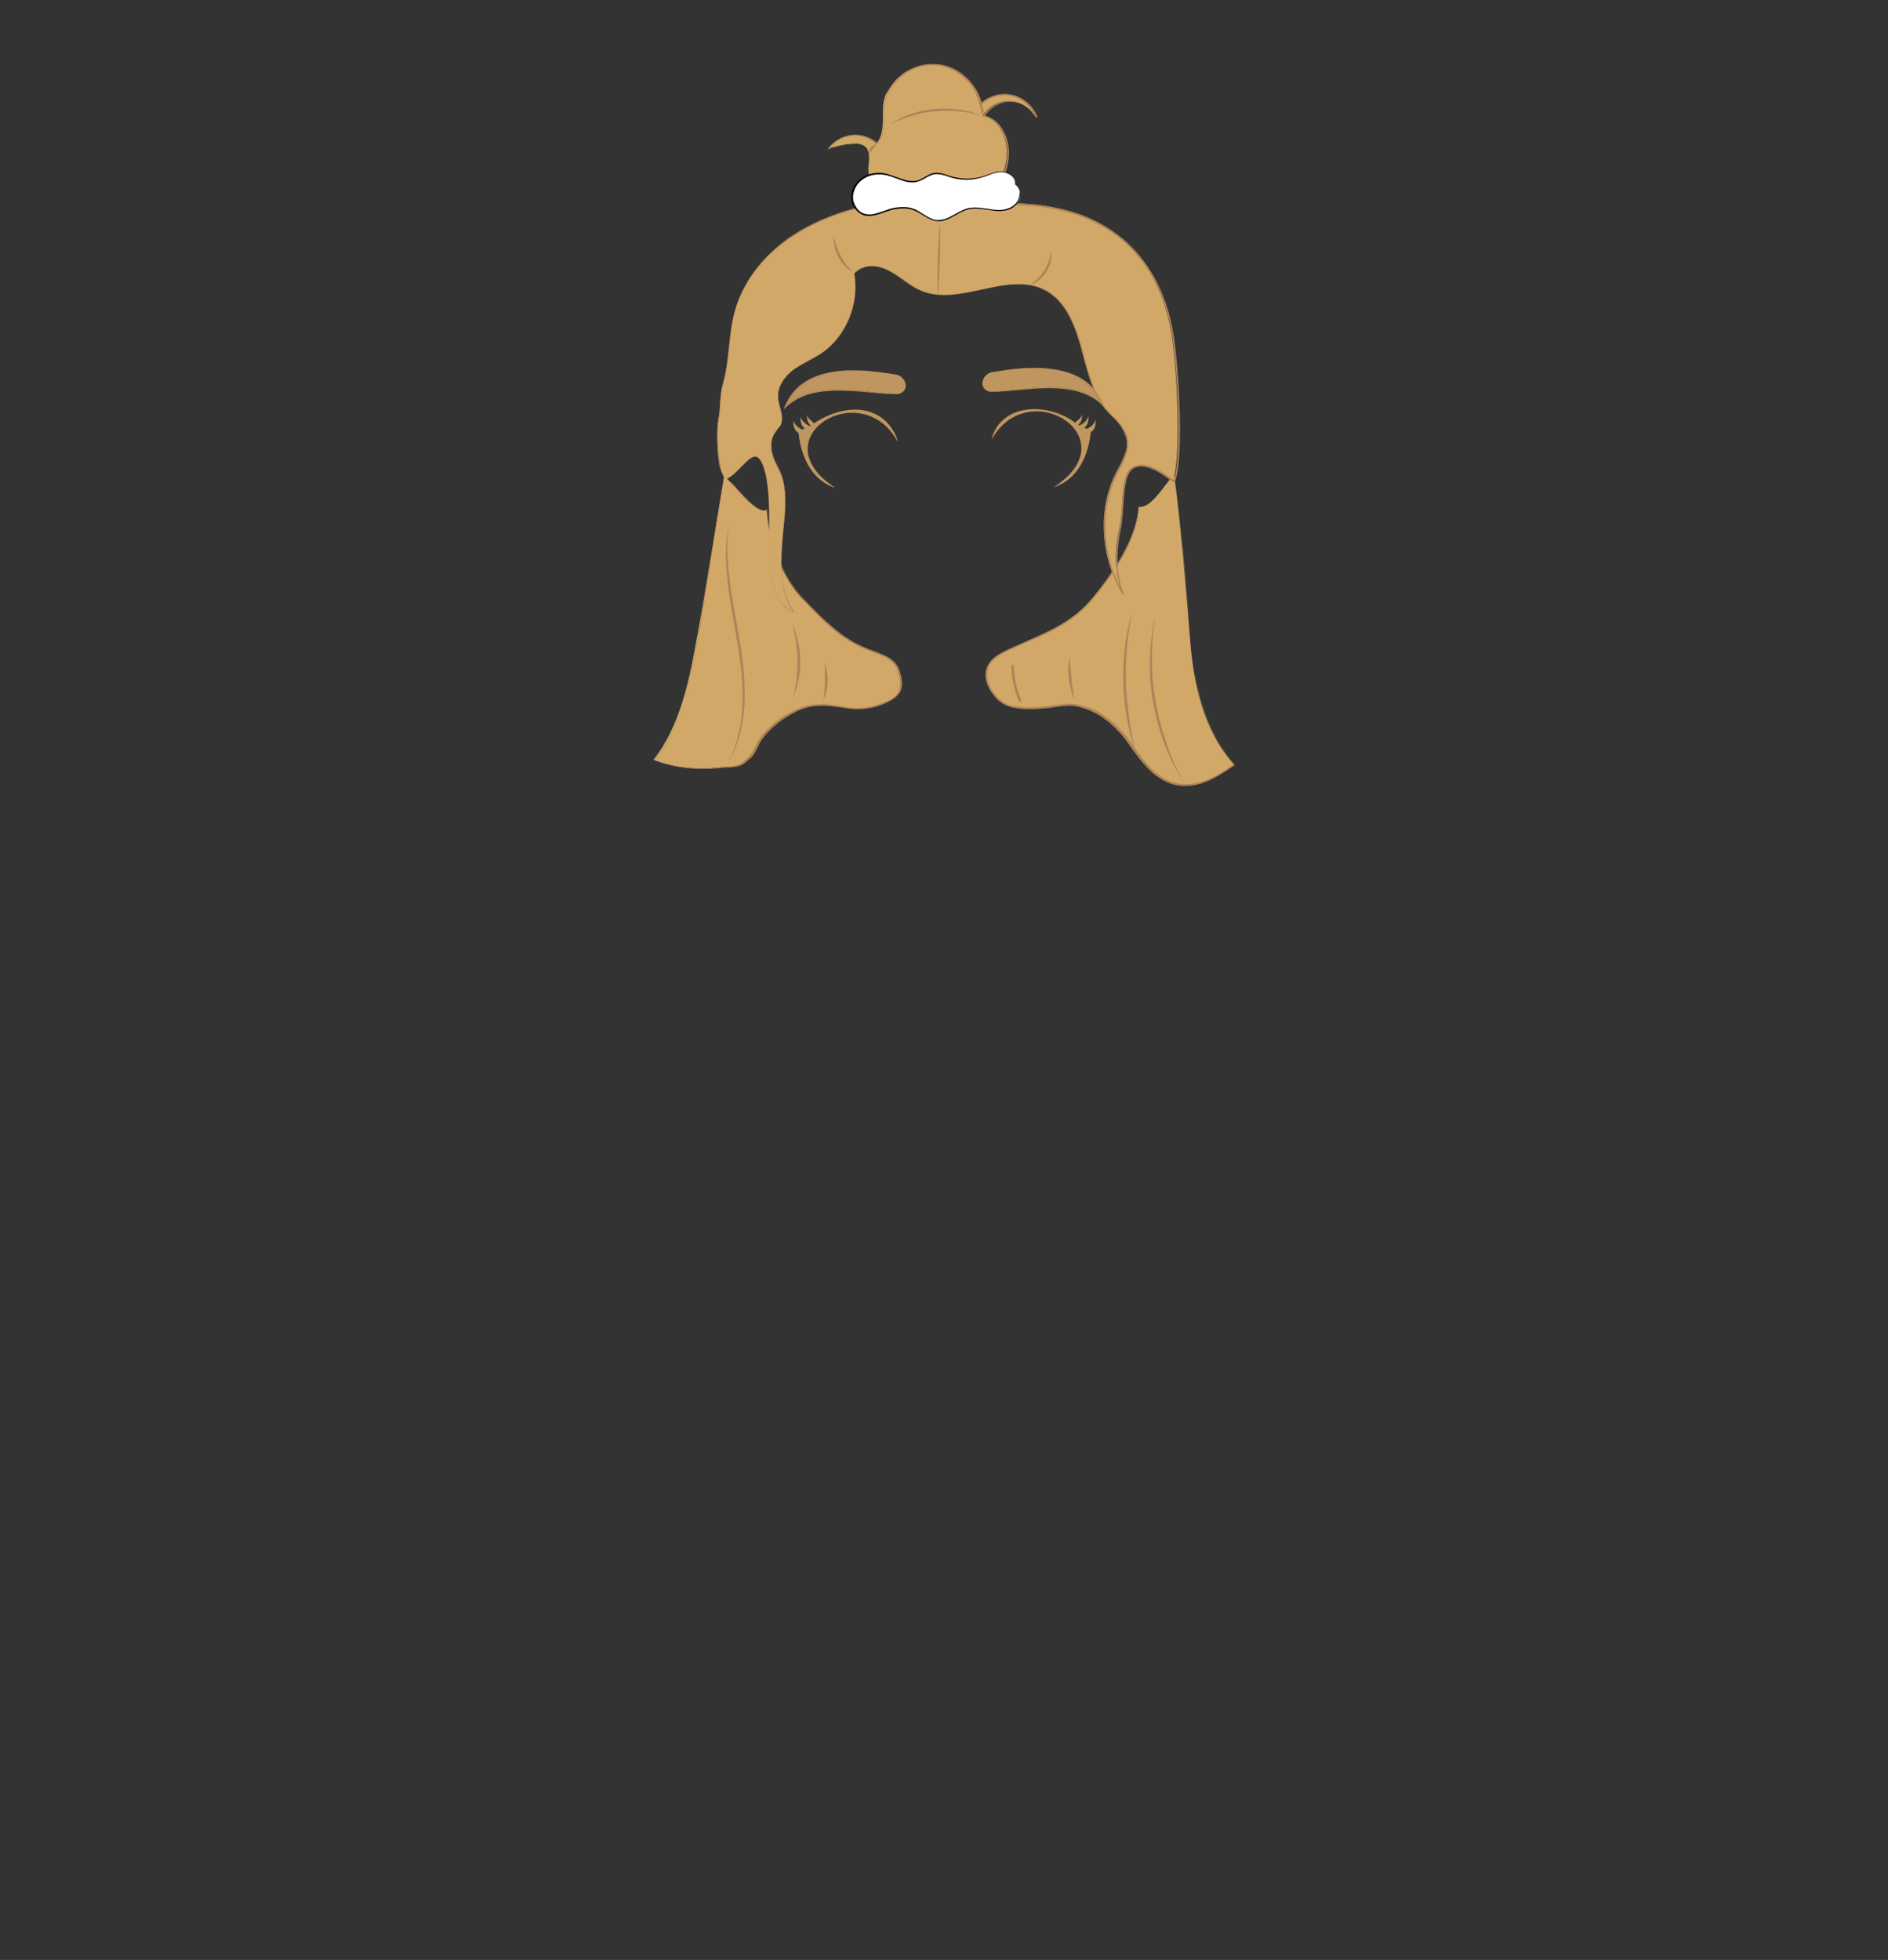 <?xml version="1.0" encoding="utf-8"?>
<!-- Generator: Adobe Illustrator 24.2.3, SVG Export Plug-In . SVG Version: 6.00 Build 0)  -->
<svg version="1.1" id="coiffure_x5F_7" xmlns="http://www.w3.org/2000/svg" xmlns:xlink="http://www.w3.org/1999/xlink" x="0px"
	 y="0px" viewBox="0 0 553 574" style="enable-background:new 0 0 553 574;" xml:space="preserve">
<rect x="0" y="0" width="553" height="574" fill="#333333" stroke="none"/>
<style type="text/css">
	.st0{fill:#D1A868;}
	.st1{fill:#AD8358;}
	.st2{fill:#FFFFFF;}
	.st3{fill:#BF9660;}
	.st4{fill:#B58B5A;}
	.st5{fill:none;stroke:#AD8358;stroke-width:0.75;stroke-miterlimit:10;}
</style>
<g>
	<g>
		<path class="st0" d="M212.1,139.4c2.7,2.2,9.3,11.6,12.5,9.9c0.4,8.7,4.3,19.7,10.3,26c6,6.2,11,11.8,19,14.9c4,1.6,8,2.4,9.3,6.6
			c1.9,6.1-0.9,7.6-4.2,9.1c-3.3,1.5-7.4,2-11,1.4s-6-1.1-9.7-0.8c-5.8,0.5-14.1,6.2-16.7,11.5c-1.4,2.9-1.7,3.3-4,5.3
			c-1.7,1.5-4.4,1.2-6.7,1.4c-6.7,0.8-13.6,0.1-19.5-2.2c8-10.2,10.6-23.7,12.9-36.7C206.5,174.3,210.1,151.2,212.1,139.4z"/>
		<g>
			<path class="st1" d="M212.1,139.4c1.1,0.9,2,1.9,2.9,3c0.9,1,1.8,2.1,2.8,3c1,1,2,2,3.1,2.8c0.6,0.4,1.1,0.8,1.8,1
				c0.6,0.3,1.4,0.4,2,0l0.1,0l0,0.1c0.2,3.1,0.7,6.3,1.6,9.3c0.9,3,2,6,3.4,8.8c1.4,2.8,3.2,5.5,5.3,7.7c2.2,2.3,4.4,4.6,6.7,6.7
				c2.3,2.1,4.8,4.2,7.5,5.8c1.3,0.8,2.8,1.5,4.2,2.1c1.4,0.6,3,1.1,4.4,1.7c1.5,0.6,2.9,1.3,4.1,2.5c0.6,0.6,1,1.3,1.3,2
				c0.3,0.8,0.5,1.5,0.7,2.3c0.3,1.5,0.4,3.3-0.5,4.7c-0.9,1.4-2.4,2.2-3.8,2.9c-2.9,1.4-6.1,2-9.3,1.9c-1.6-0.1-3.2-0.4-4.7-0.6
				c-1.6-0.2-3.1-0.4-4.7-0.4c-1.6,0-3.1,0.1-4.6,0.5c-1.5,0.4-2.9,1-4.3,1.8c-2.8,1.5-5.3,3.4-7.4,5.7c-1.1,1.2-2,2.4-2.6,3.8
				c-0.3,0.7-0.7,1.4-1.1,2.1c-0.4,0.7-1,1.3-1.6,1.8c-0.6,0.5-1.1,1.1-1.9,1.5c-0.7,0.4-1.5,0.6-2.3,0.7c-1.6,0.2-3.2,0.2-4.7,0.4
				c-6.3,0.6-12.8,0-18.7-2.3l-0.2-0.1l0.2-0.2c4.4-5.7,7.2-12.4,9.2-19.3c1.9-6.9,3.1-14,4.4-21.1L212.1,139.4z M212.1,139.4
				c-2.4,14.2-4.5,28.5-6.9,42.7c-1.2,7.1-2.4,14.2-4.3,21.2c-1.9,6.9-4.7,13.7-9.2,19.5l-0.1-0.3c5.9,2.3,12.3,2.9,18.5,2.3
				c1.6-0.2,3.2-0.2,4.7-0.4c0.8-0.1,1.5-0.3,2.2-0.7c0.6-0.4,1.2-1,1.8-1.5c0.6-0.5,1.1-1.1,1.5-1.8c0.4-0.7,0.7-1.4,1.1-2.1
				c0.7-1.4,1.6-2.8,2.7-4c2.2-2.4,4.7-4.3,7.6-5.8c1.4-0.7,2.9-1.4,4.4-1.8c1.6-0.4,3.2-0.5,4.8-0.5c1.6,0,3.2,0.2,4.7,0.5
				c1.6,0.2,3.1,0.6,4.7,0.6c3.1,0.1,6.3-0.5,9.1-1.8c1.4-0.6,2.9-1.4,3.6-2.7c0.8-1.3,0.7-3,0.4-4.5c-0.2-0.8-0.4-1.5-0.6-2.2
				c-0.3-0.7-0.7-1.4-1.2-1.9c-1-1.1-2.5-1.8-3.9-2.4c-1.5-0.6-3-1.1-4.4-1.7c-1.5-0.6-2.9-1.3-4.2-2.2c-2.7-1.6-5.2-3.7-7.5-5.8
				c-2.3-2.2-4.5-4.5-6.6-6.8c-2.2-2.3-3.9-5-5.3-7.8c-1.4-2.8-2.5-5.8-3.4-8.9c-0.8-3-1.4-6.2-1.5-9.3l0.1,0c-0.6,0.3-1.4,0.2-2,0
				c-0.6-0.3-1.2-0.6-1.8-1.1c-1.1-0.8-2.1-1.8-3.1-2.8c-1-1-1.9-2-2.8-3.1C214.1,141.3,213.2,140.3,212.1,139.4z"/>
		</g>
	</g>
	<g>
		<path class="st0" d="M343.9,139c-2.7,2.7-6.7,10.1-10.4,9.4c-0.6,9.5-7.7,19.6-13.4,26.6c-6.3,7.7-14.2,10.4-23.2,14.5
			c-3.5,1.6-7.4,3.3-8.1,7c-0.7,3.8,2.7,8.8,6.3,10c3.6,1.3,9.6,0.9,13.4,0.3c3.8-0.6,5.4-0.8,9.1,0.3c5,1.5,10,5.9,13.5,11
			c3.5,5.1,7.6,10.5,13.7,11.6c6.2,1.1,12.2-2.6,16.6-5.8c-8.8-9.8-11.8-23.3-12.8-36.4C347.6,174.6,345.7,152.2,343.9,139z"/>
		<g>
			<path class="st1" d="M343.9,139c-0.8,0.9-1.6,1.8-2.3,2.8c-0.7,1-1.5,1.9-2.2,2.9c-0.8,0.9-1.6,1.8-2.5,2.6
				c-0.9,0.7-2.1,1.4-3.3,1.2l0.1,0c-0.2,3.3-1.1,6.5-2.4,9.6c-1.3,3.1-2.9,6-4.7,8.7c-1.8,2.8-3.8,5.4-5.9,8
				c-2.1,2.6-4.5,4.9-7.2,6.8c-5.5,3.8-11.8,6-17.8,8.8c-1.5,0.7-3,1.5-4.2,2.5c-1.3,1-2.2,2.5-2.3,4.1c-0.2,1.6,0.3,3.2,1.1,4.6
				c0.8,1.4,1.8,2.7,3.1,3.7c0.6,0.5,1.4,0.9,2.1,1.1c0.8,0.3,1.6,0.4,2.4,0.5c1.6,0.2,3.3,0.3,4.9,0.2c1.6,0,3.3-0.2,4.9-0.4
				c1.6-0.2,3.3-0.5,4.9-0.6c1.7-0.1,3.4,0.2,5,0.7c1.6,0.4,3.2,1.2,4.6,2c2.9,1.7,5.3,4,7.5,6.6c1.1,1.3,2,2.7,2.9,4
				c1,1.3,1.9,2.7,3,3.9c2.1,2.5,4.7,4.7,7.8,5.7c3.1,1.1,6.5,0.7,9.6-0.4c3.1-1.1,5.9-2.9,8.6-4.8l0,0.3
				c-4.9-5.5-8.1-12.4-10.1-19.5c-1-3.6-1.6-7.2-2.1-10.8c-0.5-3.6-0.7-7.3-1-11c-0.6-7.3-1.2-14.6-1.9-21.9
				C345.5,153.6,344.8,146.3,343.9,139z M343.9,139c1,7.3,1.8,14.6,2.5,21.9c0.7,7.3,1.4,14.6,2,21.9c0.3,3.7,0.5,7.3,1,11
				c0.5,3.6,1.2,7.2,2.2,10.8c2,7,5.1,13.8,10,19.3l0.1,0.2l-0.2,0.1c-2.7,1.9-5.5,3.7-8.6,4.9c-3.1,1.2-6.6,1.5-9.8,0.5
				c-3.2-1.1-5.9-3.3-8-5.8c-1.1-1.2-2.1-2.6-3.1-3.9c-1-1.4-1.9-2.7-2.9-4c-2.1-2.5-4.5-4.8-7.3-6.5c-1.4-0.8-2.9-1.5-4.5-2
				c-1.6-0.5-3.2-0.8-4.8-0.7c-1.6,0.1-3.3,0.4-4.9,0.6c-1.6,0.2-3.3,0.3-5,0.4c-1.7,0-3.3,0-5-0.3c-0.8-0.1-1.6-0.3-2.4-0.6
				c-0.8-0.3-1.5-0.7-2.2-1.2c-1.3-1-2.4-2.4-3.2-3.8c-0.8-1.5-1.3-3.2-1.1-4.9c0.2-1.7,1.2-3.3,2.5-4.3c1.3-1.1,2.8-1.8,4.3-2.5
				c6-2.8,12.3-5,17.7-8.7c2.7-1.8,5.2-4.1,7.2-6.7c2.1-2.6,4.1-5.2,5.9-8c1.8-2.8,3.4-5.6,4.8-8.7c1.3-3,2.2-6.2,2.5-9.5l0,0l0,0
				c1.2,0.2,2.4-0.4,3.3-1.2c0.9-0.8,1.8-1.6,2.5-2.6c0.8-0.9,1.5-1.9,2.2-2.8C342.3,140.8,343,139.8,343.9,139z"/>
		</g>
	</g>
	<g>
		<path class="st0" d="M212.4,140.4c4.4-1.5,7.9-9.6,10.4-5.5c2.5,4.1,2.5,13.6,2.5,18.5s-0.6,9.8,0.1,14.6
			c0.7,4.8,2.8,9.7,7.2,11.4c-4.1-5.6-4-13.3-3.5-20.3c0.5-7,2.3-15.6-1.1-21.7c-4.4-8-0.8-10.9,0.4-12.5c1.6-2.3-0.3-5.4-0.5-8.3
			c-0.3-3.3,1.9-6.4,4.5-8.3c2.6-1.9,5.6-3.1,8.3-4.9c7.2-4.9,11.1-14.7,9.5-23.3c2.4-2.8,6.7-2.6,10-0.9s5.9,4.3,9.2,5.8
			c11.7,5.2,26.1-6.2,37.2,0.3c5.9,3.4,8.5,10.7,10.3,17.5c1.8,6.8,3.5,14.1,8.5,18.8c2,1.9,3.4,3.4,4.3,6.1c1.3,3.6-1,7.4-2.8,10.7
			c-5.6,10.9-4.4,24.8,1.7,35.5c-2.2-5.9-2.2-12.6-0.8-18.8c1.4-6.2,0.3-15,3.4-17.8c4.1-3.7,12.3,3.9,12.4,3.5
			c2.6-8.4,0.9-35.1-0.5-43c-1-6-6-38.4-47.9-38.3c-1.9,0.4-3.9,0.3-5.8-0.3c2.6-4.2,5.2-8.7,5.5-13.7s-2.3-10.6-7-11.7
			c1.7-2.7,4.8-4.3,7.8-4.2c3.1,0.1,6,1.9,7.6,4.7c-1.2-3.2-4-5.7-7.3-6.5c-3.2-0.7-6.8,0.4-8.9,2.8c-1.4-5.9-6.3-10.7-12-11.6
			c-5.7-1-11.8,1.9-14.9,7.5c-1.7,2.1-1.6,5.1-1.6,7.8s-0.1,5.8-2,7.7c-2-1.8-4.8-2.7-7.4-2.4c-2.6,0.3-5.1,1.8-6.7,4
			c2.3-0.8,4.6-1.3,7-1.5c1.4-0.1,2.9-0.1,4,0.9c1.3,1.3,1.1,3.5,0.9,5.4c-0.2,1.9,0,4.2,1.6,5.2c0.9,1.8,1.8,3.6,2.6,5.5
			c-9.2,1.8-18.3,4.6-26.2,9.7c-7.9,5.1-14.6,12.9-17.2,22.4c-1.9,6.9-1.5,14.4-3.5,21.3c-1,3.5-0.6,6.7-1.3,10.3
			C209.8,126.4,210.1,137.1,212.4,140.4z"/>
		<g>
			<path class="st1" d="M212.4,140.4c1.2-0.4,2.2-1.2,3.1-2.1c0.9-0.9,1.8-1.8,2.7-2.7c0.5-0.4,0.9-0.9,1.4-1.2
				c0.5-0.4,1.1-0.7,1.8-0.6c0.6,0.1,1.1,0.6,1.4,1.2c0.3,0.5,0.6,1.1,0.8,1.7c0.8,2.4,1.2,4.9,1.4,7.5c0.2,2.5,0.3,5.1,0.3,7.6
				c0.1,5.1-0.5,10.1,0,15.2c0.3,2.5,0.9,5,2,7.3c1.1,2.2,2.9,4.3,5.3,5.2l0,0.1c-1.4-1.9-2.3-4-2.9-6.3c-0.6-2.3-0.8-4.6-0.9-6.9
				c-0.1-4.6,0.4-9.3,0.8-13.9c0.2-2.3,0.4-4.6,0.3-6.9c-0.1-2.3-0.4-4.6-1.3-6.8c-0.4-1.1-1.1-2.1-1.5-3.1
				c-0.5-1.1-0.8-2.2-1.1-3.3c-0.2-1.1-0.2-2.3,0.1-3.5c0.3-1.1,0.9-2.2,1.6-3.1c0.4-0.5,0.7-0.9,1-1.4c0.2-0.5,0.3-1.1,0.3-1.7
				c0-1.1-0.3-2.3-0.6-3.4c-0.3-1.1-0.6-2.3-0.5-3.4c0-1.2,0.4-2.3,0.9-3.4c1.1-2.1,2.8-3.8,4.8-5c2-1.3,4.1-2.2,6.1-3.4
				c4-2.4,7-6.1,8.9-10.3c1.8-4.2,2.5-9,1.7-13.5l0-0.1l0,0c1.1-1.3,2.7-2,4.4-2.2c1.7-0.1,3.3,0.2,4.9,0.8c3.1,1.3,5.5,3.6,8.3,5.2
				c2.8,1.7,6.1,2.4,9.4,2.3c3.3-0.1,6.5-0.7,9.7-1.4c3.2-0.7,6.4-1.4,9.7-1.7c3.3-0.3,6.7,0.1,9.6,1.7c3,1.5,5.2,4.2,6.8,7
				c1.6,2.9,2.7,6,3.6,9.2c0.9,3.2,1.6,6.4,2.7,9.5c1,3.1,2.3,6.1,4.3,8.7c1,1.3,2.2,2.4,3.4,3.6c1.1,1.2,2.1,2.6,2.8,4.1
				c0.7,1.5,0.8,3.3,0.4,4.9c-0.4,1.6-1.1,3.1-1.8,4.6c-0.8,1.5-1.5,2.9-2.2,4.4c-0.6,1.5-1.1,3.1-1.5,4.6c-0.8,3.2-1.1,6.4-1,9.7
				c0.2,6.5,2.1,13,5.3,18.7l-0.4,0.2c-1.2-3.2-1.8-6.6-1.8-10c-0.1-3.4,0.5-6.8,1.2-10.1c0.5-3.3,0.5-6.7,0.9-10.1
				c0.2-1.7,0.4-3.4,1.1-5c0.4-0.8,0.9-1.6,1.7-2.1c0.7-0.5,1.7-0.7,2.5-0.7c1.8,0,3.4,0.7,4.9,1.5c1.5,0.8,2.9,1.8,4.3,2.8l0.3,0.2
				l0.1,0.1c0,0,0,0,0,0c0-0.1-0.2,0.2-0.2,0.2l0,0l0.2-0.6c0.1-0.4,0.2-0.8,0.3-1.2c0.2-0.8,0.3-1.7,0.4-2.5c0.2-1.7,0.3-3.4,0.4-5
				c0.3-6.7,0.1-13.5-0.4-20.2c-0.5-6.7-1-13.5-2.8-20c-1.8-6.5-5-12.6-9.6-17.6c-4.5-5-10.4-8.6-16.8-10.8
				c-3.2-1.1-6.5-1.8-9.8-2.3c-3.3-0.5-6.7-0.6-10.1-0.7l0,0c-2,0.4-4,0.3-5.9-0.3l-0.2-0.1l0.1-0.2c1.3-2.1,2.6-4.2,3.6-6.5
				c1-2.2,1.7-4.6,1.9-7.1c0.2-2.4-0.3-4.9-1.5-7.1c-1.1-2.2-3-4-5.4-4.6l-0.2,0l0.1-0.2c1.7-2.7,4.8-4.4,8-4.3
				c3.2,0.1,6.2,2.1,7.7,4.8l-0.3,0.1c-1.1-3.1-3.8-5.5-7-6.3c-3.2-0.8-6.8,0.2-8.9,2.7l-0.2,0.2l-0.1-0.3c-0.7-2.8-2.2-5.5-4.3-7.5
				c-2.1-2-4.7-3.5-7.6-4c-2.9-0.5-5.9,0-8.5,1.4c-2.6,1.3-4.8,3.5-6.2,6l0,0l0,0c-0.8,1-1.2,2.4-1.4,3.7c-0.2,1.3-0.2,2.7-0.2,4
				c0,1.4,0,2.7-0.3,4.1c-0.3,1.3-0.8,2.7-1.8,3.7l-0.1,0.1l-0.1-0.1c-2-1.8-4.7-2.7-7.3-2.4c-2.6,0.3-5.1,1.8-6.6,4l-0.1-0.1
				c1.8-0.6,3.7-1.1,5.5-1.3c0.9-0.1,1.9-0.3,2.8-0.2c0.9,0,2,0.3,2.7,1c0.7,0.7,1,1.7,1,2.6c0.1,1,0,1.9-0.1,2.9
				c-0.1,0.9-0.1,1.9,0.1,2.8c0.2,0.9,0.6,1.8,1.4,2.3l0,0l0,0l2.6,5.5l0,0.1l-0.1,0c-8.7,1.7-17.4,4.3-25,9
				c-7.6,4.6-14,11.4-17.3,19.8c-1.7,4.2-2.2,8.6-2.7,13c-0.2,2.2-0.5,4.4-0.8,6.6c-0.2,1.1-0.4,2.2-0.7,3.3
				c-0.3,1.1-0.6,2.1-0.8,3.2c-0.4,2.2-0.4,4.4-0.6,6.7c-0.1,1.1-0.4,2.2-0.5,3.3c-0.1,1.1-0.2,2.2-0.2,3.3c0,2.2,0.1,4.5,0.4,6.7
				c0.1,1.1,0.3,2.2,0.6,3.3C211.4,138.4,211.8,139.5,212.4,140.4z M212.4,140.4c-0.6-0.9-1-2-1.2-3.1c-0.3-1.1-0.5-2.2-0.6-3.3
				c-0.3-2.2-0.4-4.4-0.4-6.7c0-1.1,0-2.2,0.2-3.3c0.1-1.1,0.4-2.2,0.5-3.3c0.2-2.2,0.2-4.5,0.6-6.7c0.2-1.1,0.6-2.2,0.8-3.2
				c0.3-1.1,0.5-2.2,0.6-3.3c0.4-2.2,0.6-4.4,0.8-6.6c0.5-4.4,1-8.9,2.7-13.1c3.3-8.3,9.7-15.2,17.3-19.8c7.6-4.7,16.3-7.3,25.1-9
				l0,0.1l-2.6-5.4l0,0c-0.8-0.5-1.3-1.5-1.5-2.4c-0.2-0.9-0.2-1.9-0.1-2.9c0.1-0.9,0.2-1.9,0.1-2.8c-0.1-0.9-0.3-1.9-1-2.5
				c-0.7-0.7-1.6-0.9-2.6-0.9c-0.9,0-1.9,0.1-2.8,0.2c-1.9,0.3-3.7,0.7-5.5,1.3l-0.3,0.1l0.2-0.2c1.6-2.2,4.1-3.7,6.8-4.1
				c2.7-0.3,5.5,0.6,7.5,2.4l-0.1,0c0.9-1,1.4-2.3,1.7-3.6c0.3-1.3,0.3-2.7,0.3-4c0-1.4,0-2.7,0.2-4.1c0.2-1.3,0.6-2.7,1.5-3.8l0,0
				c1.4-2.6,3.7-4.8,6.3-6.1c2.6-1.4,5.7-1.9,8.7-1.4c2.9,0.5,5.7,2,7.8,4.1c2.1,2.1,3.7,4.8,4.3,7.7l-0.2-0.1
				c2.2-2.6,5.9-3.6,9.2-2.8c3.3,0.8,6,3.4,7.2,6.5l-0.3,0.1c-1.5-2.7-4.4-4.5-7.4-4.6c-3.1-0.1-6.1,1.6-7.7,4.2l-0.1-0.2
				c2.5,0.6,4.5,2.5,5.6,4.7c1.2,2.2,1.7,4.8,1.5,7.3c-0.2,2.5-0.9,4.9-1.9,7.2c-1,2.3-2.3,4.4-3.6,6.5l-0.1-0.3
				c1.8,0.6,3.8,0.7,5.7,0.3l0,0l0,0c3.4,0.1,6.8,0.2,10.1,0.7c3.4,0.5,6.7,1.2,9.9,2.3c6.4,2.2,12.4,5.9,16.9,10.9
				c4.6,5,7.8,11.2,9.7,17.7c1.9,6.5,2.4,13.4,2.9,20.1c0.4,6.8,0.7,13.5,0.4,20.3c-0.1,1.7-0.2,3.4-0.4,5.1
				c-0.1,0.8-0.2,1.7-0.4,2.5c-0.1,0.4-0.2,0.8-0.3,1.3l-0.2,0.6l0,0c0,0-0.2,0.3-0.3,0.2c-0.1,0-0.1,0-0.2,0
				c-0.1,0-0.1-0.1-0.2-0.1l-0.3-0.2c-1.4-1-2.7-2-4.2-2.8c-1.5-0.8-3-1.4-4.7-1.5c-0.8,0-1.6,0.2-2.3,0.6c-0.7,0.4-1.1,1.1-1.5,1.8
				c-0.7,1.5-0.9,3.2-1.1,4.8c-0.4,3.3-0.4,6.7-0.9,10.1c-0.7,3.3-1.2,6.6-1.2,10c0,3.4,0.6,6.7,1.8,9.9l-0.4,0.2
				c-3.3-5.7-5.1-12.3-5.3-18.9c-0.1-3.3,0.2-6.6,1-9.8c0.4-1.6,0.9-3.2,1.5-4.7c0.6-1.5,1.4-3,2.2-4.4c0.7-1.5,1.4-2.9,1.8-4.5
				c0.4-1.6,0.3-3.2-0.4-4.7c-0.6-1.5-1.6-2.8-2.7-4c-1.1-1.2-2.4-2.3-3.4-3.6c-2-2.6-3.3-5.7-4.3-8.9c-1-3.1-1.8-6.3-2.7-9.5
				c-0.9-3.1-2-6.3-3.6-9.1c-1.6-2.8-3.8-5.4-6.7-6.9c-2.9-1.5-6.2-1.9-9.5-1.7c-3.3,0.2-6.5,1-9.7,1.6c-3.2,0.7-6.4,1.3-9.8,1.4
				c-3.3,0.1-6.7-0.6-9.5-2.3c-2.8-1.7-5.3-3.9-8.3-5.2c-1.5-0.6-3.1-0.9-4.8-0.8c-1.6,0.1-3.2,0.8-4.2,2.1l0-0.1
				c0.8,4.6,0.1,9.4-1.7,13.7c-1.8,4.3-4.9,8-8.9,10.4c-2,1.2-4.1,2.2-6.1,3.4c-1.9,1.2-3.7,2.9-4.7,4.9c-0.5,1-0.9,2.1-0.9,3.3
				c-0.1,1.1,0.2,2.3,0.5,3.4c0.3,1.1,0.6,2.2,0.6,3.4c0,0.6-0.1,1.2-0.3,1.7c-0.2,0.5-0.6,1-1,1.4c-0.7,0.9-1.3,1.9-1.6,3
				c-0.3,1.1-0.3,2.3-0.1,3.4c0.2,1.1,0.6,2.2,1.1,3.3c0.5,1.1,1.1,2,1.5,3.1c0.9,2.2,1.2,4.5,1.3,6.8c0.1,2.3-0.1,4.6-0.3,7
				c-0.5,4.6-0.9,9.2-0.8,13.9c0.1,4.6,1,9.4,3.7,13.1l0.1,0.1l-0.1,0c-2.4-0.9-4.2-3-5.3-5.2c-1.1-2.3-1.7-4.8-2-7.3
				c-0.5-5.1,0.1-10.1,0-15.2c0-2.5-0.1-5.1-0.3-7.6c-0.2-2.5-0.5-5.1-1.4-7.5c-0.2-0.6-0.5-1.2-0.8-1.7c-0.3-0.5-0.8-1.1-1.4-1.2
				c-0.6-0.1-1.2,0.2-1.8,0.6c-0.5,0.4-1,0.8-1.4,1.2c-0.9,0.9-1.8,1.8-2.7,2.7C214.6,139.2,213.6,140,212.4,140.4z"/>
		</g>
	</g>
</g>
<g>
	<path class="st2" d="M297.3,54c0.3-2-1.8-3.5-3.7-3.6c-1.9-0.1-3.7,0.8-5.5,1.4c-3.1,1-6.4,1-9.5,0.1c-1.6-0.5-3.3-1.2-4.9-0.9
		c-1.7,0.3-3.1,1.7-4.8,2.1c-2.9,0.8-5.8-1.1-8.7-1.8c-2.2-0.6-4.6-0.5-6.6,0.5c-2,1-3.6,3.1-3.8,5.5c-0.2,2.4,1.2,4.9,3.3,5.6
		c2,0.7,4.2-0.2,6.2-0.9c2.7-0.9,5.7-1.6,8.4-0.6c2.4,0.9,4.4,3,6.9,3.3c3.3,0.3,6-2.7,9.2-3.5c1.7-0.4,3.5-0.2,5.2,0.1
		c1.7,0.3,3.5,0.6,5.2,0.3c1.7-0.3,3.5-1.2,4.3-2.8C299.2,57.2,298.8,54.9,297.3,54z"/>
	<path d="M297.3,54c0.2-1.2-0.6-2.4-1.7-3c-0.5-0.3-1.1-0.5-1.7-0.6c-0.6-0.1-1.2,0-1.8,0.1c-1.2,0.2-2.3,0.7-3.4,1.1
		c-1.1,0.4-2.3,0.7-3.5,0.9c-2.4,0.3-4.9,0.1-7.2-0.7c-1.1-0.4-2.3-0.8-3.4-0.8c-1.2-0.1-2.3,0.4-3.3,1c-1,0.6-2.1,1.2-3.4,1.4
		c-1.2,0.1-2.5-0.1-3.6-0.5c-2.3-0.8-4.5-1.9-6.8-1.8c-2.3-0.1-4.7,0.9-6.2,2.7c-0.7,0.9-1.2,2-1.4,3.1c-0.2,1.1,0,2.3,0.6,3.3
		c0.5,1,1.3,1.9,2.4,2.3c1.1,0.4,2.3,0.4,3.4,0.1c1.1-0.3,2.3-0.7,3.4-1.1c1.1-0.4,2.3-0.7,3.5-0.8c1.2-0.1,2.5-0.1,3.6,0.2
		c1.2,0.3,2.3,0.9,3.3,1.6c1,0.6,2,1.3,3.1,1.7c1.1,0.4,2.3,0.3,3.4,0c2.2-0.7,4.1-2.3,6.5-3.1c2.4-0.7,4.8-0.1,7.2,0.2
		c1.2,0.2,2.4,0.3,3.6,0.1c1.2-0.2,2.3-0.6,3.2-1.4c0.9-0.8,1.5-1.9,1.5-3.1C298.8,55.9,298.4,54.6,297.3,54z M297.3,54
		c1,0.7,1.5,1.9,1.5,3.1c0,1.2-0.6,2.4-1.5,3.2c-0.9,0.8-2.1,1.3-3.3,1.4c-1.2,0.2-2.4,0.1-3.6-0.1c-2.4-0.3-4.8-0.9-7.1-0.2
		c-2.3,0.7-4.1,2.3-6.5,3.1c-1.2,0.4-2.5,0.4-3.6,0c-1.2-0.4-2.2-1.1-3.2-1.7c-1-0.6-2-1.2-3.2-1.5c-1.1-0.3-2.3-0.3-3.5-0.2
		c-1.2,0.1-2.3,0.4-3.5,0.8c-1.1,0.4-2.2,0.8-3.4,1.1c-1.2,0.3-2.5,0.4-3.7-0.1c-1.2-0.5-2.1-1.4-2.7-2.5c-0.6-1.1-0.8-2.4-0.6-3.6
		c0.2-1.2,0.7-2.4,1.5-3.3c1.6-2,4.1-2.9,6.5-2.9c2.5,0,4.7,1.2,7,1.9c1.1,0.4,2.3,0.6,3.5,0.5c1.2-0.1,2.2-0.7,3.2-1.3
		c1-0.6,2.2-1.2,3.5-1.1c1.2,0.1,2.4,0.5,3.5,0.9c2.3,0.7,4.7,1,7,0.7c1.2-0.1,2.3-0.4,3.5-0.8c1.1-0.4,2.2-0.8,3.4-1.1
		c0.6-0.1,1.2-0.1,1.8-0.1c0.6,0.1,1.2,0.3,1.7,0.6C296.7,51.6,297.5,52.7,297.3,54z"/>
</g>
<g>
	<path class="st1" d="M287.8,34c-2.3-0.7-4.5-1.2-6.9-1.4c-2.3-0.2-4.6-0.3-7,0c-2.3,0.2-4.6,0.6-6.8,1.3c-2.2,0.7-4.4,1.5-6.5,2.6
		c1.9-1.3,4.1-2.4,6.3-3.1c2.2-0.8,4.6-1.3,6.9-1.5c2.4-0.2,4.8-0.1,7.1,0.2C283.4,32.4,285.7,33.1,287.8,34z"/>
</g>
<g>
	<path class="st1" d="M256.7,42.2c-0.4,0.6-0.7,1-1.1,1.5c-0.4,0.5-0.7,1-1.1,1.5c-0.1-0.7,0.1-1.4,0.5-1.9
		C255.5,42.7,256,42.3,256.7,42.2z"/>
</g>
<g>
	<path class="st1" d="M287.8,33.6c-0.3-0.6-0.4-1-0.5-1.5c-0.1-0.5-0.3-1-0.4-1.6c0.6,0.3,0.9,0.8,1.1,1.4
		C288.1,32.5,288.1,33.1,287.8,33.6z"/>
</g>
<g>
	<path class="st1" d="M250,79.7c-1.9-0.9-3.4-2.5-4.4-4.3c-1-1.8-1.5-4-1.3-6.1c0.4,2,1,3.9,2,5.7C247.2,76.8,248.5,78.4,250,79.7z"
		/>
</g>
<g>
	<path class="st1" d="M301.7,83.4c1.8-1.1,3.2-2.6,4.2-4.3c1.1-1.7,1.7-3.6,2-5.7c0.3,2.1-0.2,4.3-1.4,6.1
		C305.4,81.4,303.7,82.9,301.7,83.4z"/>
</g>
<g>
	<path class="st1" d="M274.7,86.4c-0.1-1.8-0.1-3.6-0.1-5.3c0-1.8,0-3.5,0.1-5.3c0.1-1.8,0.1-3.5,0.2-5.3c0.1-1.8,0.2-3.5,0.4-5.3
		c0.1,1.8,0.1,3.6,0.1,5.3c0,1.8,0,3.5-0.1,5.3c-0.1,1.8-0.1,3.5-0.2,5.3C275,82.9,274.9,84.6,274.7,86.4z"/>
</g>
<g>
	<path class="st3" d="M258,122.2c-6-4.1-14-2-19.6,1.8c-0.6-0.9-1.9-1.3-2-2.6c-0.1,1.1,0.1,2.5,1.1,3.2c-0.1,0.1-0.3,0.2-0.4,0.2
		c-1.1-0.7-2.3-1.4-2.6-2.8c-0.1,1.3,0.1,2.7,1.2,3.5c-0.3,0.1-0.5,0.2-0.8,0.3c-1.1-0.6-2.2-1.4-2.5-2.7c-0.1,1.4,0.2,3,1.5,3.7
		c0.7,6.9,3.8,13.9,10.8,16.1c-22.5-14.6,7.8-33.2,18.3-13.4C262.4,126.7,260.3,123.7,258,122.2z"/>
	<path class="st3" d="M320.9,122.9c-0.3,1.3-1.4,2.1-2.5,2.7c-0.3-0.1-0.5-0.2-0.8-0.3c1.1-0.8,1.3-2.3,1.2-3.5
		c-0.3,1.4-1.5,2.2-2.6,2.8c-0.1-0.1-0.3-0.2-0.4-0.2c1-0.7,1.2-2,1.1-3.2c-0.1,1.4-1.4,1.8-2,2.6c-7.6-5.9-21.8-6-24.5,5
		c10.8-19.5,40.6-0.5,18.2,13.9c7.1-2.2,10.2-9.3,10.9-16.2C320.7,126,321,124.3,320.9,122.9z"/>
</g>
<g>
	<g>
		<path class="st3" d="M261.7,109.6c3.6,0,5.3,5.2,1.1,5.8c-10.5-0.2-24-4.4-32.6,3.5C235.3,106.9,250.7,107.7,261.7,109.6z"/>
		<g>
			<path class="st4" d="M261.7,109.6c0.8,0,1.5,0.2,2.2,0.7c0.6,0.5,1.1,1.1,1.3,1.9c0.2,0.7,0.1,1.6-0.4,2.2
				c-0.5,0.6-1.3,0.9-2,1.1l0,0l0,0c-5.6-0.1-11.2-1.1-16.9-1.1c-2.8,0-5.6,0.2-8.3,0.9c-2.7,0.7-5.2,2-7.3,3.9l-0.8,0.7l0.4-1
				c1.2-2.8,3.1-5.3,5.6-6.9c2.5-1.7,5.4-2.6,8.4-3.1c2.9-0.5,5.9-0.5,8.9-0.4C255.9,108.7,258.8,109.1,261.7,109.6z M261.7,109.6
				c-5.8-1-11.9-1.6-17.7-0.5c-2.9,0.5-5.8,1.5-8.2,3.2c-2.4,1.7-4.3,4.1-5.4,6.8l-0.4-0.3c2.1-2,4.7-3.3,7.5-4
				c2.8-0.7,5.6-0.9,8.4-0.8c2.8,0.1,5.6,0.4,8.4,0.7c2.8,0.3,5.6,0.7,8.4,0.7l0,0c0.8-0.1,1.5-0.4,2-1c0.5-0.6,0.6-1.4,0.4-2.2
				c-0.2-0.7-0.7-1.4-1.3-1.9C263.3,109.9,262.5,109.6,261.7,109.6z"/>
		</g>
	</g>
	<g>
		<path class="st3" d="M291.3,108.9c-3.6,0-5.3,5.2-1.1,5.8c10.5-0.2,24-4.4,32.6,3.5C317.7,106.2,302.3,107,291.3,108.9z"/>
		<g>
			<path class="st4" d="M291.3,108.9c-0.8,0-1.5,0.3-2.2,0.7c-0.6,0.5-1.1,1.1-1.3,1.9c-0.2,0.7-0.1,1.6,0.4,2.2
				c0.5,0.6,1.2,0.9,2,1l0,0c2.8-0.1,5.6-0.4,8.4-0.7c2.8-0.3,5.6-0.6,8.4-0.7c2.8-0.1,5.7,0.1,8.4,0.8c2.8,0.7,5.4,2.1,7.5,4
				l-0.4,0.3c-1.1-2.7-3-5.1-5.4-6.8c-2.4-1.7-5.3-2.7-8.2-3.2C303.1,107.4,297.1,108,291.3,108.9z M291.3,108.9
				c2.9-0.5,5.9-0.9,8.9-1.1c3-0.2,6-0.1,8.9,0.4c2.9,0.5,5.9,1.4,8.4,3.1c2.5,1.7,4.4,4.2,5.6,6.9l0.4,1l-0.8-0.7
				c-2-1.9-4.6-3.2-7.3-3.9c-2.7-0.7-5.5-0.9-8.3-0.9c-5.6,0-11.2,1-16.9,1.1l0,0l0,0c-0.8-0.1-1.5-0.4-2-1.1
				c-0.5-0.6-0.6-1.5-0.4-2.2c0.2-0.7,0.7-1.4,1.3-1.9C289.7,109.2,290.5,108.9,291.3,108.9z"/>
		</g>
	</g>
</g>
<g>
	<path class="st1" d="M346.9,229.4c-2.3-3.5-4.2-7.2-5.7-11.2c-1.5-3.9-2.6-8-3.4-12.1c-0.7-4.1-1.1-8.3-1-12.5
		c0.1-4.2,0.5-8.4,1.5-12.5c-0.6,4.1-1,8.3-0.9,12.5c0,4.2,0.4,8.3,1.2,12.4c0.7,4.1,1.8,8.1,3.2,12
		C343.1,221.9,344.8,225.7,346.9,229.4z"/>
</g>
<g>
	<path class="st1" d="M332.6,220c-1.2-3.2-2-6.6-2.6-10c-0.6-3.4-0.9-6.8-1-10.3c-0.1-3.4,0.1-6.9,0.5-10.3
		c0.4-3.4,1.1-6.8,2.1-10.1c-0.7,3.4-1.2,6.8-1.5,10.2c-0.3,3.4-0.4,6.8-0.3,10.2c0.1,3.4,0.4,6.8,0.9,10.2
		C331.1,213.4,331.8,216.7,332.6,220z"/>
</g>
<g>
	<path class="st1" d="M314.8,205c-0.9-1.9-1.5-4-1.7-6.1c-0.3-2.1-0.3-4.3,0.2-6.3c0.2,2.1,0.3,4.2,0.6,6.2
		C314,200.8,314.4,202.9,314.8,205z"/>
</g>
<path class="st5" d="M298.9,205.5c-1.5-3.4-2.3-7.1-2.3-10.8"/>
<g>
	<path class="st1" d="M213.5,153.2c-0.4,3-0.5,6-0.4,9c0.1,3,0.4,6,0.8,9c0.8,5.9,2,11.8,3,17.8c0.9,5.9,1.5,12,1.1,18
		c-0.2,3-0.7,6-1.5,8.9c-0.9,2.9-2.1,5.7-3.7,8.2c1.5-2.6,2.6-5.4,3.3-8.3c0.8-2.9,1.2-5.9,1.3-8.9c0.3-6-0.3-12-1.3-17.9
		c-0.9-5.9-2.2-11.8-2.9-17.8c-0.3-3-0.6-6-0.6-9C212.7,159.2,212.9,156.2,213.5,153.2z"/>
</g>
<g>
	<path class="st1" d="M232.3,204.3c0.4-1.8,0.8-3.5,1-5.3c0.2-1.8,0.3-3.6,0.3-5.4c0-1.8-0.2-3.6-0.4-5.4c-0.3-1.8-0.6-3.5-1.1-5.3
		c0.8,1.7,1.3,3.4,1.7,5.2c0.4,1.8,0.6,3.6,0.6,5.5c0,1.8-0.1,3.7-0.5,5.5C233.5,200.9,233,202.6,232.3,204.3z"/>
</g>
<g>
	<path class="st1" d="M241.2,204.8c0.2-1.8,0.4-3.5,0.4-5.2c0.1-1.7,0-3.5,0-5.2c0.6,1.7,0.9,3.5,0.8,5.3
		C242.4,201.4,242,203.2,241.2,204.8z"/>
</g>
</svg>
